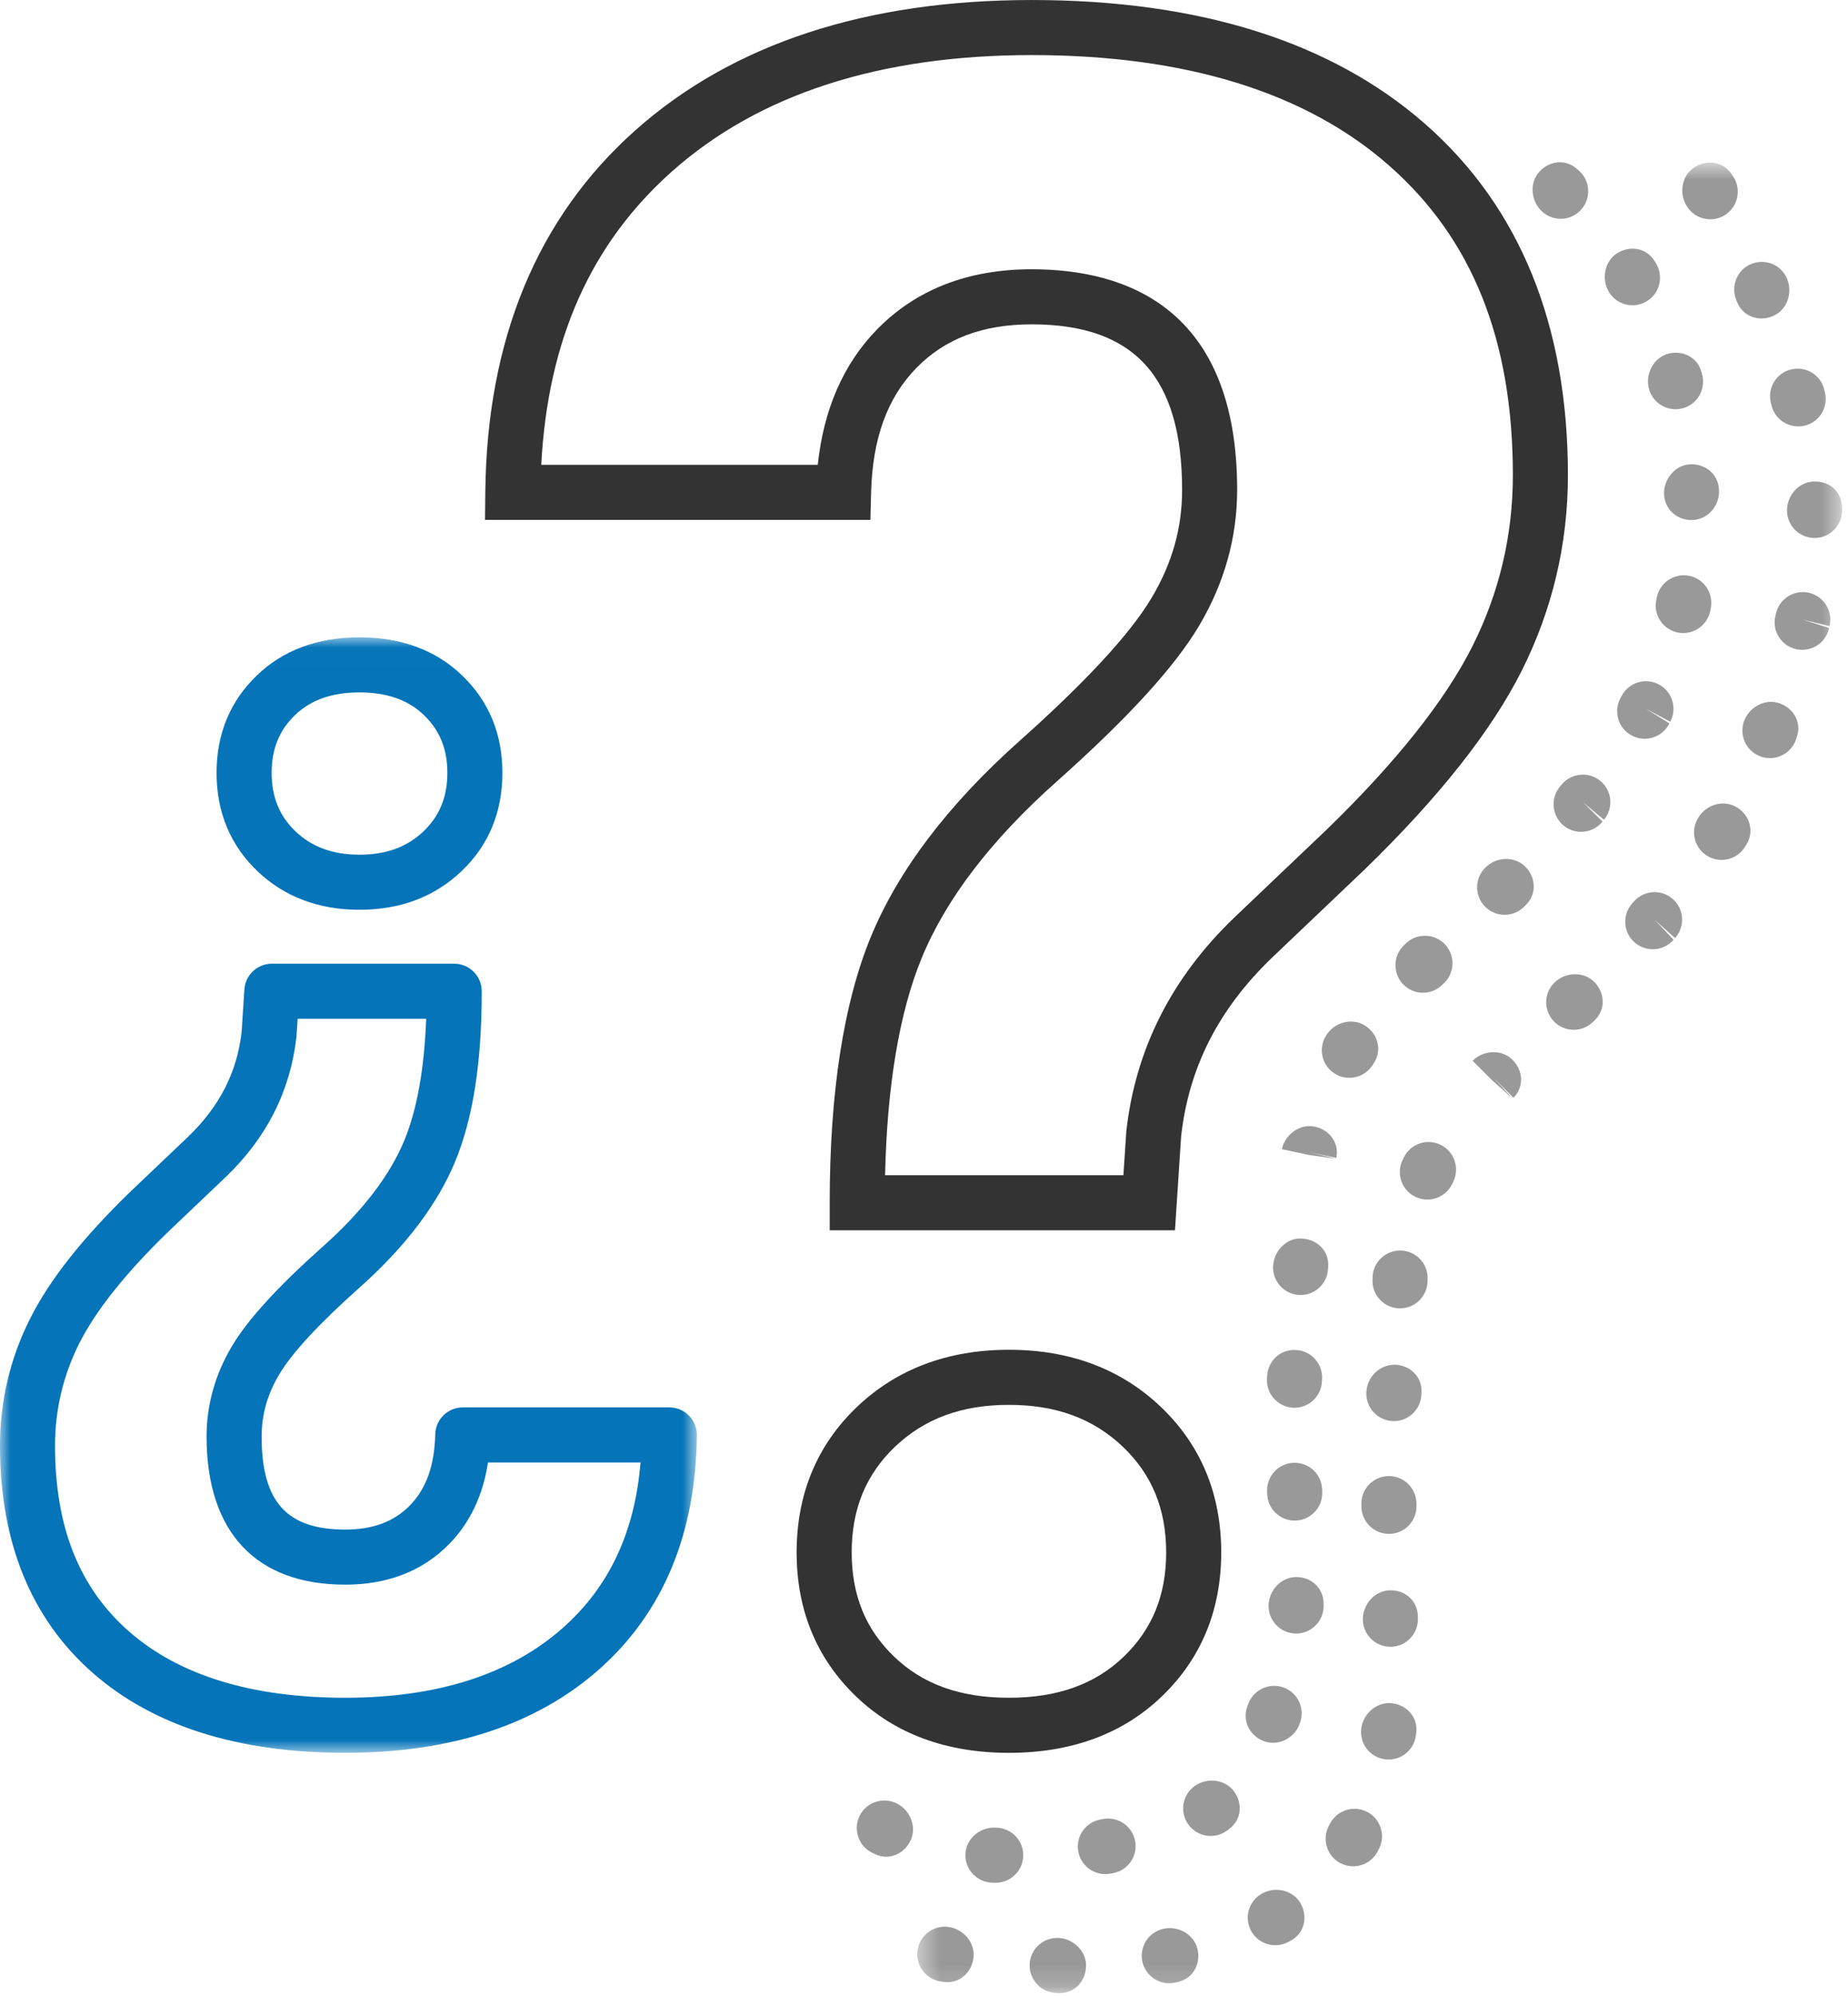 <?xml version="1.0" encoding="UTF-8"?>
<svg width="88px" height="95px" viewBox="0 0 88 95" version="1.1" xmlns="http://www.w3.org/2000/svg" xmlns:xlink="http://www.w3.org/1999/xlink">
    <!-- Generator: sketchtool 54.1 (76490) - https://sketchapp.com -->
    <title>F2FA05EE-7F3F-4296-A1E6-3AF4D813D64A</title>
    <desc>Created with sketchtool.</desc>
    <defs>
        <polygon id="path-1" points="0.424 0.697 44.46 0.697 44.46 87.824 0.424 87.824"></polygon>
        <polygon id="path-3" points="0 0.01 33.185 0.01 33.185 53.106 0 53.106"></polygon>
    </defs>
    <g id="🚀-Componentes" stroke="none" stroke-width="1" fill="none" fill-rule="evenodd">
        <g id="Componentes-6" transform="translate(-671, -2142)">
            <g id="Group-14" transform="translate(445, 1993)">
                <g id="404" transform="translate(0, 99)">
                    <g id="Question" transform="translate(226, 50)">
                        <path d="M74.318,10.414 C74.006,10.414 73.692,10.304 73.441,10.077 C72.908,9.596 72.811,8.732 73.287,8.192 C73.761,7.654 74.532,7.554 75.077,8.026 C75.084,8.031 75.189,8.123 75.195,8.129 C75.732,8.613 75.776,9.442 75.292,9.98 C75.034,10.267 74.676,10.414 74.318,10.414 L74.318,10.414 Z M77.738,14.53 C77.288,14.53 76.851,14.298 76.607,13.883 C76.244,13.264 76.413,12.412 77.026,12.041 C77.641,11.67 78.407,11.808 78.783,12.417 C78.789,12.426 78.863,12.547 78.868,12.556 C79.234,13.181 79.025,13.985 78.4,14.35 C78.192,14.472 77.963,14.53 77.738,14.53 L77.738,14.53 Z M79.787,19.478 C79.196,19.478 78.66,19.076 78.514,18.476 C78.345,17.78 78.75,17.014 79.445,16.834 C80.134,16.658 80.832,17.005 81.019,17.696 C81.022,17.707 81.06,17.846 81.062,17.858 C81.231,18.562 80.8,19.271 80.096,19.442 C79.993,19.467 79.889,19.478 79.787,19.478 L79.787,19.478 Z M80.543,24.753 C79.856,24.753 79.282,24.247 79.242,23.551 C79.2,22.829 79.748,22.143 80.468,22.101 C81.18,22.059 81.809,22.544 81.851,23.268 C81.853,23.274 81.855,23.345 81.857,23.352 C81.887,24.071 81.335,24.714 80.615,24.752 C80.59,24.752 80.568,24.753 80.543,24.753 L80.543,24.753 Z M80.155,30.131 C80.067,30.131 79.976,30.123 79.886,30.104 C79.177,29.956 78.722,29.261 78.872,28.553 L78.898,28.425 C79.045,27.716 79.74,27.262 80.449,27.409 C81.158,27.558 81.611,28.252 81.463,28.961 L81.437,29.089 C81.307,29.708 80.763,30.131 80.155,30.131 L80.155,30.131 Z M78.317,35.162 C78.122,35.162 77.925,35.12 77.739,35.029 C77.09,34.709 76.823,33.924 77.142,33.273 C77.148,33.26 77.215,33.132 77.222,33.119 C77.564,32.482 78.351,32.237 78.995,32.58 C79.635,32.919 79.876,33.714 79.535,34.353 L78.379,33.736 L79.495,34.431 C79.266,34.894 78.801,35.162 78.317,35.162 L78.317,35.162 Z M75.288,39.593 C75,39.593 74.709,39.497 74.466,39.302 C73.904,38.847 73.815,38.021 74.27,37.457 C74.274,37.454 74.36,37.347 74.364,37.343 C74.828,36.786 75.654,36.71 76.21,37.172 C76.767,37.634 76.844,38.46 76.381,39.017 L75.373,38.181 L76.311,39.105 C76.05,39.426 75.671,39.593 75.288,39.593 L75.288,39.593 Z M71.649,43.542 C71.305,43.542 70.96,43.407 70.703,43.14 C70.202,42.617 70.219,41.788 70.741,41.286 C71.255,40.773 72.121,40.74 72.632,41.25 C73.144,41.762 73.182,42.555 72.669,43.066 L72.556,43.178 C72.303,43.422 71.976,43.542 71.649,43.542 L71.649,43.542 Z M67.76,47.252 C67.415,47.252 67.072,47.117 66.814,46.848 C66.314,46.326 66.33,45.497 66.853,44.995 L66.947,44.904 C67.47,44.403 68.299,44.42 68.801,44.942 C69.302,45.465 69.285,46.295 68.763,46.796 L68.667,46.887 C68.413,47.131 68.087,47.252 67.76,47.252 L67.76,47.252 Z M64.254,51.302 C64.009,51.302 63.758,51.233 63.537,51.087 C62.931,50.691 62.763,49.879 63.158,49.273 C63.541,48.658 64.377,48.428 64.99,48.809 C65.606,49.191 65.821,49.956 65.44,50.571 L65.352,50.71 C65.101,51.094 64.681,51.302 64.254,51.302 L64.254,51.302 Z M63.626,55.156 L62.326,54.973 L61.042,54.7 C61.193,53.993 61.9,53.477 62.607,53.625 C63.315,53.774 63.782,54.405 63.634,55.113 L62.35,54.844 L63.626,55.156 Z M61.934,61.639 C61.907,61.639 61.881,61.638 61.855,61.637 C61.131,61.593 60.582,60.973 60.624,60.251 C60.666,59.529 61.286,58.884 62.012,58.955 C62.736,58.997 63.29,59.551 63.248,60.275 L63.24,60.405 C63.2,61.101 62.622,61.639 61.934,61.639 L61.934,61.639 Z M61.641,67.006 C61.616,67.006 61.59,67.004 61.564,67.003 C60.842,66.961 60.29,66.341 60.332,65.618 L60.34,65.487 C60.382,64.764 60.977,64.207 61.725,64.256 C62.446,64.298 62.998,64.918 62.956,65.64 L62.948,65.771 C62.908,66.468 62.329,67.006 61.641,67.006 L61.641,67.006 Z M61.652,72.377 C60.939,72.377 60.355,71.807 60.341,71.093 L60.338,70.962 C60.324,70.238 60.901,69.639 61.623,69.625 L61.649,69.625 C62.362,69.625 62.946,70.195 62.96,70.911 L62.963,71.042 C62.977,71.765 62.4,72.364 61.677,72.377 L61.652,72.377 Z M61.72,77.752 C61.007,77.752 60.422,77.183 60.409,76.467 C60.395,75.744 60.968,75.079 61.692,75.065 C62.396,75.037 63.014,75.56 63.028,76.285 L63.031,76.416 C63.044,77.138 62.47,77.737 61.745,77.752 L61.72,77.752 Z M60.619,82.952 C60.469,82.952 60.316,82.924 60.169,82.868 C59.497,82.611 59.147,81.889 59.398,81.215 L59.446,81.092 C59.701,80.413 60.456,80.073 61.134,80.325 C61.812,80.579 62.155,81.334 61.901,82.013 C61.898,82.018 61.873,82.085 61.871,82.092 C61.666,82.615 61.154,82.952 60.619,82.952 L60.619,82.952 Z M57.652,87.388 C57.244,87.388 56.841,87.196 56.585,86.838 C56.163,86.25 56.301,85.431 56.89,85.01 C57.47,84.596 58.328,84.683 58.755,85.254 C59.181,85.825 59.125,86.595 58.561,87.032 C58.548,87.044 58.428,87.132 58.413,87.142 C58.182,87.308 57.916,87.388 57.652,87.388 L57.652,87.388 Z M42.198,88.375 C42.018,88.375 41.835,88.333 41.657,88.247 L41.523,88.182 C40.875,87.858 40.613,87.07 40.937,86.423 C41.262,85.775 42.047,85.516 42.696,85.837 C43.348,86.151 43.671,86.96 43.357,87.613 C43.127,88.088 42.676,88.375 42.198,88.375 L42.198,88.375 Z M52.635,89.203 C52.012,89.203 51.462,88.761 51.347,88.127 C51.216,87.415 51.688,86.733 52.401,86.604 L52.538,86.579 C53.249,86.45 53.93,86.929 54.056,87.642 C54.183,88.355 53.706,89.035 52.993,89.16 L52.871,89.182 C52.791,89.198 52.713,89.203 52.635,89.203 L52.635,89.203 Z M47.416,89.615 L47.376,89.615 L47.246,89.611 C46.521,89.588 45.951,88.985 45.972,88.263 C45.993,87.538 46.621,86.998 47.319,86.989 L47.453,86.993 C48.177,87.015 48.746,87.618 48.726,88.342 C48.704,89.052 48.122,89.615 47.416,89.615 L47.416,89.615 Z" id="Fill-1" fill="#999999"></path>
                        <g id="Group-5" transform="translate(43.257, 7.041)">
                            <mask id="mask-2" fill="white">
                                <use xlink:href="#path-1"></use>
                            </mask>
                            <g id="Clip-4"></g>
                            <path d="M38.185,3.397 C37.762,3.397 37.345,3.192 37.093,2.813 C36.683,2.217 36.802,1.354 37.397,0.944 C37.992,0.534 38.778,0.636 39.189,1.231 L39.274,1.358 C39.677,1.961 39.514,2.775 38.911,3.176 C38.687,3.326 38.434,3.397 38.185,3.397 L38.185,3.397 Z M40.623,8.117 C40.141,8.117 39.691,7.855 39.48,7.379 C39.476,7.37 39.43,7.261 39.426,7.252 C39.147,6.585 39.458,5.807 40.125,5.527 C40.796,5.248 41.558,5.553 41.836,6.219 C41.836,6.22 41.845,6.24 41.845,6.241 C42.123,6.903 41.836,7.716 41.176,8 C40.995,8.079 40.807,8.117 40.623,8.117 L40.623,8.117 Z M42.372,13.255 C41.794,13.255 41.266,12.87 41.107,12.284 L41.068,12.127 C40.897,11.423 41.328,10.714 42.034,10.543 C42.741,10.372 43.445,10.804 43.616,11.508 L43.639,11.605 C43.828,12.304 43.413,13.022 42.714,13.211 C42.6,13.241 42.485,13.255 42.372,13.255 L42.372,13.255 Z M43.148,18.565 C42.443,18.565 41.861,18.004 41.838,17.294 C41.817,16.577 42.372,15.911 43.088,15.88 C43.849,15.84 44.409,16.332 44.451,17.047 C44.452,17.061 44.459,17.203 44.46,17.217 C44.481,17.94 43.911,18.544 43.187,18.565 C43.175,18.565 43.162,18.565 43.148,18.565 L43.148,18.565 Z M42.562,23.89 C42.473,23.89 42.382,23.881 42.293,23.862 C41.584,23.714 41.129,23.02 41.277,22.312 C41.28,22.297 41.313,22.157 41.317,22.143 C41.487,21.439 42.199,21.006 42.899,21.178 C43.603,21.348 44.034,22.057 43.864,22.761 L42.589,22.452 L43.843,22.848 C43.714,23.467 43.17,23.89 42.562,23.89 L42.562,23.89 Z M41.026,29.044 C40.872,29.044 40.718,29.017 40.564,28.96 C39.888,28.706 39.544,27.95 39.797,27.272 C40.049,26.603 40.807,26.193 41.488,26.436 C42.162,26.677 42.54,27.35 42.31,28.029 C42.306,28.043 42.258,28.179 42.254,28.193 C42.056,28.719 41.555,29.044 41.026,29.044 L41.026,29.044 Z M38.721,33.889 C38.472,33.889 38.219,33.818 37.995,33.669 C37.393,33.267 37.23,32.453 37.632,31.852 C38.015,31.237 38.844,31.009 39.462,31.39 C40.075,31.773 40.288,32.544 39.906,33.159 L39.813,33.305 C39.561,33.684 39.145,33.889 38.721,33.889 L38.721,33.889 Z M35.446,38.141 C35.143,38.141 34.837,38.038 34.59,37.824 C34.042,37.351 33.98,36.522 34.453,35.974 C34.46,35.968 34.553,35.862 34.559,35.855 C35.046,35.316 35.874,35.276 36.41,35.759 C36.949,36.244 36.991,37.073 36.506,37.611 L35.533,36.733 L36.438,37.688 C36.18,37.988 35.813,38.141 35.446,38.141 L35.446,38.141 Z M31.681,41.974 C31.335,41.974 30.99,41.838 30.732,41.568 C30.234,41.043 30.252,40.213 30.778,39.714 C31.301,39.215 32.179,39.19 32.677,39.714 C33.176,40.238 33.204,41.024 32.68,41.522 L32.585,41.612 C32.331,41.853 32.006,41.974 31.681,41.974 L31.681,41.974 Z M28.772,45.251 L27.794,44.375 L26.868,43.449 C27.379,42.937 28.254,42.889 28.767,43.401 C29.279,43.914 29.325,44.696 28.814,45.209 L27.887,44.282 L28.772,45.251 Z M24.711,50.056 C24.528,50.056 24.342,50.017 24.166,49.936 C23.508,49.634 23.218,48.857 23.52,48.199 L23.588,48.056 C23.903,47.406 24.685,47.132 25.339,47.447 C25.991,47.762 26.263,48.546 25.949,49.198 L25.904,49.292 C25.683,49.773 25.208,50.056 24.711,50.056 L24.711,50.056 Z M23.411,55.234 C23.389,55.234 23.366,55.233 23.345,55.233 C22.622,55.197 22.065,54.583 22.1,53.859 L22.105,53.728 C22.142,53.004 22.745,52.45 23.479,52.483 C24.203,52.518 24.76,53.133 24.724,53.856 L24.719,53.987 C24.684,54.689 24.104,55.234 23.411,55.234 L23.411,55.234 Z M23.119,60.6 C23.096,60.6 23.075,60.599 23.053,60.599 C22.33,60.562 21.772,59.948 21.808,59.225 C21.843,58.503 22.419,57.911 23.185,57.915 C23.906,57.95 24.467,58.501 24.433,59.223 L24.427,59.353 C24.393,60.055 23.812,60.6 23.119,60.6 L23.119,60.6 Z M22.884,65.968 C22.171,65.968 21.588,65.398 21.573,64.682 L21.571,64.551 C21.556,63.828 22.133,63.23 22.856,63.216 L22.881,63.216 C23.594,63.216 24.178,63.786 24.192,64.5 L24.195,64.631 C24.209,65.356 23.632,65.954 22.91,65.968 L22.884,65.968 Z M22.952,71.341 C22.239,71.341 21.656,70.772 21.641,70.057 C21.627,69.333 22.201,68.669 22.925,68.655 C23.644,68.627 24.245,69.151 24.26,69.874 L24.263,70.006 C24.277,70.729 23.702,71.328 22.977,71.341 L22.952,71.341 Z M22.866,76.708 C22.801,76.708 22.736,76.702 22.669,76.693 C21.952,76.585 21.46,75.917 21.569,75.202 C21.677,74.486 22.353,73.926 23.069,74.036 C23.783,74.142 24.285,74.743 24.18,75.459 C24.18,75.46 24.162,75.592 24.161,75.594 C24.064,76.244 23.504,76.708 22.866,76.708 L22.866,76.708 Z M21.179,81.79 C20.977,81.79 20.772,81.743 20.578,81.644 C19.936,81.313 19.684,80.521 20.016,79.877 L20.084,79.746 C20.426,79.109 21.218,78.869 21.859,79.205 C22.497,79.547 22.74,80.341 22.399,80.98 L22.345,81.081 C22.112,81.532 21.654,81.79 21.179,81.79 L21.179,81.79 Z M17.472,85.547 C16.997,85.547 16.538,85.288 16.306,84.837 C15.975,84.194 16.226,83.403 16.869,83.072 C17.511,82.73 18.355,82.947 18.693,83.584 C19.034,84.224 18.843,84.991 18.204,85.332 L18.072,85.401 C17.879,85.499 17.675,85.547 17.472,85.547 L17.472,85.547 Z M1.861,87.306 C1.8,87.306 1.737,87.3 1.674,87.291 C1.672,87.291 1.54,87.273 1.539,87.272 C0.822,87.164 0.33,86.496 0.439,85.78 C0.546,85.063 1.211,84.571 1.931,84.68 C2.646,84.788 3.203,85.464 3.095,86.18 C2.998,86.83 2.492,87.306 1.861,87.306 L1.861,87.306 Z M12.421,87.357 C11.827,87.357 11.287,86.95 11.146,86.347 C10.981,85.642 11.417,84.937 12.121,84.771 C12.826,84.601 13.593,85.017 13.765,85.721 C13.935,86.425 13.563,87.12 12.859,87.289 L12.723,87.323 C12.622,87.345 12.521,87.357 12.421,87.357 L12.421,87.357 Z M7.215,87.825 L7.177,87.825 C7.163,87.823 7.021,87.818 7.007,87.817 C6.284,87.775 5.733,87.154 5.775,86.431 C5.819,85.709 6.433,85.165 7.161,85.2 C7.877,85.242 8.491,85.853 8.459,86.569 C8.428,87.272 7.911,87.825 7.215,87.825 L7.215,87.825 Z" id="Fill-3" fill="#999999" mask="url(#mask-2)"></path>
                        </g>
                        <g id="Group-8" transform="translate(0, 30.325)">
                            <mask id="mask-4" fill="white">
                                <use xlink:href="#path-3"></use>
                            </mask>
                            <g id="Clip-7"></g>
                            <path d="M17.119,2.632 C15.807,2.632 14.8,2.987 14.042,3.718 C13.296,4.437 12.935,5.333 12.935,6.459 C12.935,7.606 13.307,8.517 14.071,9.246 C14.854,9.993 15.85,10.356 17.119,10.356 C18.386,10.356 19.384,9.993 20.166,9.246 C20.931,8.517 21.303,7.606 21.303,6.459 C21.303,5.334 20.941,4.438 20.195,3.72 C19.436,2.987 18.429,2.632 17.119,2.632 L17.119,2.632 Z M17.119,12.978 C15.172,12.978 13.538,12.36 12.262,11.144 C10.97,9.912 10.313,8.336 10.313,6.459 C10.313,4.61 10.955,3.052 12.224,1.831 C13.476,0.622 15.124,0.01 17.119,0.01 C19.112,0.01 20.76,0.622 22.013,1.832 C23.281,3.052 23.924,4.61 23.924,6.459 C23.924,8.336 23.268,9.912 21.974,11.145 C20.697,12.36 19.064,12.978 17.119,12.978 L17.119,12.978 Z M14.173,18.167 L14.118,19.014 C13.83,21.594 12.705,23.816 10.768,25.68 L8.015,28.299 C5.99,30.261 4.558,32.057 3.771,33.624 C3.008,35.141 2.621,36.776 2.621,38.485 C2.621,42.357 3.773,45.251 6.145,47.33 C8.53,49.422 11.995,50.484 16.44,50.484 C20.837,50.484 24.327,49.362 26.813,47.149 C29.01,45.195 30.224,42.613 30.502,39.286 L23.238,39.286 C22.998,40.851 22.383,42.15 21.398,43.158 C20.141,44.446 18.473,45.101 16.44,45.101 C12.182,45.101 9.837,42.596 9.837,38.048 C9.837,36.546 10.242,35.103 11.038,33.761 C11.793,32.488 13.214,30.932 15.382,29.001 C17.267,27.322 18.572,25.618 19.263,23.932 C19.858,22.48 20.204,20.545 20.295,18.167 L14.173,18.167 Z M16.44,53.106 C11.341,53.106 7.294,51.825 4.417,49.302 C1.486,46.731 -0.001,43.091 -0.001,38.485 C-0.001,36.364 0.482,34.332 1.428,32.447 C2.362,30.59 3.923,28.614 6.198,26.407 L8.955,23.784 C10.456,22.342 11.292,20.704 11.507,18.782 L11.637,16.771 C11.683,16.082 12.254,15.546 12.945,15.546 L21.629,15.546 C22.354,15.546 22.94,16.133 22.94,16.857 C22.94,20.229 22.531,22.869 21.689,24.926 C20.847,26.984 19.31,29.013 17.125,30.958 C15.188,32.683 13.899,34.075 13.294,35.098 C12.731,36.044 12.459,37.009 12.459,38.048 C12.459,41.154 13.65,42.479 16.44,42.479 C17.757,42.479 18.766,42.103 19.521,41.328 C20.296,40.535 20.691,39.427 20.726,37.942 C20.744,37.232 21.325,36.664 22.037,36.664 L31.874,36.664 C32.223,36.664 32.56,36.804 32.806,37.053 C33.052,37.303 33.189,37.639 33.185,37.989 C33.135,42.679 31.577,46.419 28.557,49.108 C25.575,51.759 21.499,53.106 16.44,53.106 L16.44,53.106 Z" id="Fill-6" fill="#0574B9" mask="url(#mask-4)"></path>
                        </g>
                        <path d="M42.146,55.937 L53.496,55.937 L53.634,53.845 C54.07,49.938 55.792,46.542 58.757,43.691 L63.161,39.5 C66.472,36.292 68.815,33.346 70.117,30.756 C71.392,28.217 72.041,25.48 72.041,22.621 C72.041,16.18 70.108,11.355 66.133,7.868 C62.163,4.386 56.441,2.622 49.13,2.622 C41.894,2.622 36.129,4.486 31.999,8.16 C28.133,11.6 26.089,16.177 25.774,22.124 L38.941,22.124 C39.221,19.48 40.164,17.32 41.756,15.688 C43.615,13.782 46.096,12.816 49.13,12.816 C53.592,12.816 58.912,14.638 58.912,23.32 C58.912,25.581 58.303,27.756 57.101,29.783 C55.935,31.747 53.711,34.179 50.301,37.216 C47.19,39.985 45.029,42.813 43.881,45.621 C42.827,48.198 42.244,51.664 42.146,55.937 L42.146,55.937 Z M55.951,58.558 L39.51,58.558 L39.51,57.248 C39.51,52.027 40.164,47.781 41.455,44.627 C42.756,41.447 45.146,38.296 48.558,35.259 C51.718,32.443 53.834,30.15 54.845,28.445 C55.819,26.807 56.291,25.13 56.291,23.32 C56.291,17.943 54.015,15.438 49.13,15.438 C46.798,15.438 44.999,16.118 43.633,17.518 C42.249,18.936 41.544,20.883 41.48,23.468 L41.448,24.746 L23.096,24.746 L23.11,23.421 C23.186,16.147 25.59,10.353 30.255,6.202 C34.881,2.086 41.232,0.001 49.13,0.001 C57.097,0.001 63.399,1.984 67.861,5.897 C72.376,9.855 74.663,15.481 74.663,22.621 C74.663,25.892 73.921,29.024 72.459,31.933 C71.024,34.787 68.507,37.968 64.977,41.391 L60.57,45.585 C58.026,48.03 56.61,50.81 56.245,54.077 L55.951,58.558 Z M48.044,66.868 C45.803,66.868 44.029,67.519 42.62,68.86 C41.232,70.184 40.557,71.83 40.557,73.892 C40.557,75.921 41.216,77.543 42.572,78.848 C43.94,80.167 45.729,80.809 48.044,80.809 C50.358,80.809 52.147,80.167 53.517,78.848 C54.872,77.542 55.532,75.92 55.532,73.892 C55.532,71.83 54.855,70.184 53.467,68.86 C52.058,67.519 50.284,66.868 48.044,66.868 L48.044,66.868 Z M48.044,83.431 C45.061,83.431 42.608,82.524 40.754,80.736 C38.884,78.936 37.935,76.633 37.935,73.892 C37.935,71.113 38.903,68.781 40.812,66.962 C42.705,65.16 45.138,64.246 48.044,64.246 C50.95,64.246 53.382,65.16 55.275,66.962 C57.185,68.781 58.153,71.113 58.153,73.892 C58.153,76.632 57.204,78.935 55.335,80.736 C53.479,82.524 51.026,83.431 48.044,83.431 L48.044,83.431 Z" id="Fill-9" fill="#333333"></path>
                    </g>
                </g>
            </g>
        </g>
    </g>
</svg>